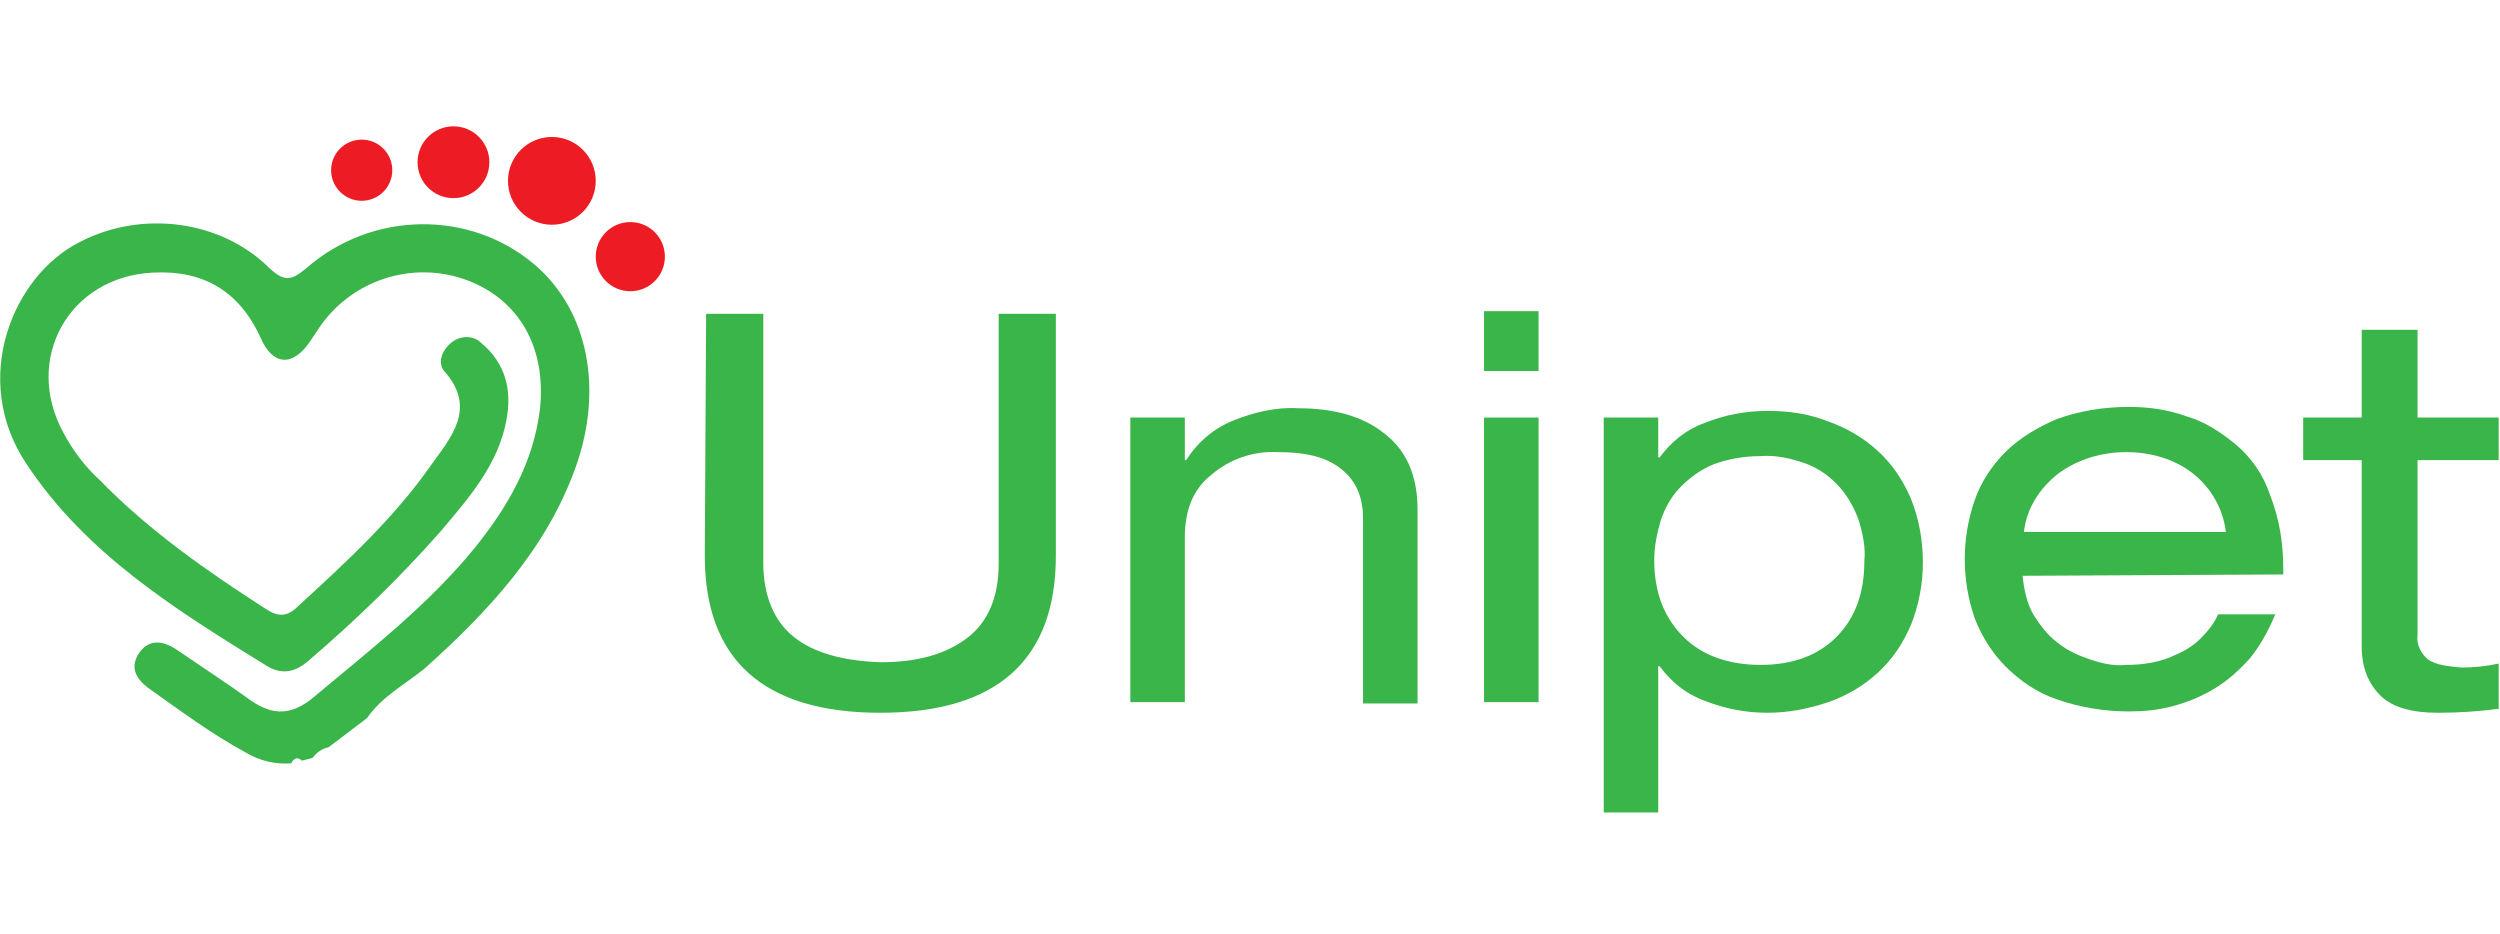 <?xml version="1.0" encoding="utf-8"?>
<!-- Generator: Adobe Illustrator 23.0.1, SVG Export Plug-In . SVG Version: 6.00 Build 0)  -->
<svg version="1.1" id="Camada_1" xmlns="http://www.w3.org/2000/svg" xmlns:xlink="http://www.w3.org/1999/xlink" x="0px" y="0px"
	 viewBox="0 0 188 70.2" style="enable-background:new 0 0 188 70.2;" xml:space="preserve">
<style type="text/css">
	.st0{fill:#39B54A;}
	.st1{fill:#ED1C24;}
</style>
<path class="st0" d="M21.9,57.4c-1.2,0.1-2.4-0.2-3.4-0.8c-2.6-1.4-5-3.2-7.4-4.9c-0.9-0.7-1.3-1.5-0.7-2.5c0.7-1.1,1.7-1.1,2.8-0.4
	c1.9,1.3,3.9,2.6,5.7,3.9c1.6,1.1,3,1.1,4.6-0.2c4.3-3.6,8.7-7,12.2-11.3c2.5-3.1,4.4-6.4,4.9-10.4c0.5-4.6-1.5-8.2-5.4-9.7
	c-4.2-1.6-8.9,0-11.3,3.7c-0.2,0.3-0.4,0.6-0.6,0.9c-1.3,1.9-2.8,1.8-3.7-0.3c-1.6-3.5-4.3-5.1-8.1-4.9C5.2,20.8,1.7,27,4.8,32.6
	c0.7,1.3,1.6,2.5,2.7,3.5c3.7,3.8,8,6.8,12.5,9.7c0.9,0.6,1.6,0.6,2.4-0.2c3.6-3.3,7.2-6.6,10-10.6c1.5-2.1,3.5-4.3,1-7.1
	c-0.5-0.6-0.2-1.5,0.5-2.1c0.7-0.6,1.7-0.6,2.3,0c1.8,1.5,2.3,3.5,1.9,5.7c-0.6,3.4-2.8,5.9-5,8.5c-3,3.4-6.3,6.6-9.8,9.6
	c-1,0.9-2,1.2-3.2,0.5C13.3,45.9,6.5,41.7,2,34.9c-4.3-6.4-1-14.2,4-16.7c4.6-2.4,10.6-1.7,14.3,2c1.1,1,1.6,0.9,2.7,0
	c5-4.4,12.4-4.4,17.2-0.3c4,3.4,5.2,9.3,3.1,15.2c-2.2,6.2-6.6,10.9-11.4,15.2c-1.5,1.2-3.2,2.1-4.3,3.7l-2.9,2.2
	c-0.5,0.1-0.9,0.4-1.2,0.8l-0.8,0.2C22.4,56.9,22.1,57,21.9,57.4z"/>
<circle class="st1" cx="27.2" cy="12.8" r="2.3"/>
<circle class="st1" cx="47.4" cy="19.3" r="2.6"/>
<circle class="st1" cx="34.1" cy="12.2" r="2.7"/>
<circle class="st1" cx="41.5" cy="13.6" r="3.3"/>
<path class="st0" d="M53.1,23.6h4.3v18.7c0,2.5,0.8,4.4,2.3,5.6s3.7,1.8,6.5,1.9c2.8,0,4.9-0.6,6.5-1.8c1.6-1.2,2.4-3.1,2.4-5.6
	V23.6h4.3v18.2c0,7.8-4.4,11.8-13.2,11.8S53,49.6,53,41.8L53.1,23.6z"/>
<path class="st0" d="M85,31.4h4.1v3.2h0.1c0.9-1.4,2.1-2.4,3.6-3c1.5-0.6,3.2-1,4.8-0.9c2.7,0,4.9,0.6,6.5,1.9
	c1.6,1.2,2.5,3.1,2.5,5.7v14.6h-4.1V39c0-1.6-0.5-2.8-1.6-3.7s-2.6-1.3-4.8-1.3c-1.8-0.1-3.6,0.5-5,1.7c-1.4,1.1-2,2.7-2,4.7v12.4
	H85V31.4z"/>
<path class="st0" d="M111.6,23.4h4.1v4.5h-4.1V23.4z M111.6,31.4h4.1v21.4h-4.1V31.4z"/>
<path class="st0" d="M120.6,31.4h4.1v3h0.1c0.9-1.2,2-2.1,3.4-2.6c1.5-0.6,3.1-0.9,4.7-0.9c1.6,0,3.1,0.2,4.6,0.8
	c1.4,0.5,2.6,1.2,3.7,2.2c1.1,1,1.9,2.2,2.5,3.6c0.6,1.5,0.9,3.1,0.9,4.8c0,1.6-0.3,3.2-0.9,4.7c-0.6,1.4-1.4,2.6-2.5,3.6
	c-1.1,1-2.3,1.7-3.7,2.2c-1.5,0.5-3,0.8-4.6,0.8c-1.6,0-3.2-0.3-4.7-0.9c-1.4-0.5-2.5-1.4-3.4-2.6h-0.1v11h-4.1V31.4z M139.8,39.2
	c-0.3-0.9-0.8-1.8-1.4-2.5c-0.7-0.8-1.5-1.4-2.5-1.8c-1.1-0.4-2.3-0.7-3.5-0.6c-1.2,0-2.4,0.2-3.5,0.6c-1,0.4-1.8,1-2.5,1.7
	c-0.7,0.7-1.2,1.6-1.5,2.5c-0.3,1-0.5,2-0.5,3c0,2.4,0.7,4.3,2.2,5.8c1.4,1.4,3.4,2.1,5.8,2.1c2.4,0,4.3-0.7,5.7-2.1
	c1.4-1.4,2.1-3.3,2.1-5.7C140.3,41.2,140.1,40.2,139.8,39.2z"/>
<path class="st0" d="M152.1,43.3c0.1,1,0.3,2,0.8,2.9c0.5,0.8,1.1,1.6,1.8,2.1c0.7,0.6,1.6,1,2.5,1.3c0.9,0.3,1.8,0.5,2.7,0.4
	c1.3,0,2.6-0.2,3.8-0.8c0.7-0.3,1.3-0.7,1.8-1.2c0.5-0.5,1-1.1,1.3-1.8h4.3c-0.5,1.2-1.1,2.3-1.9,3.3c-0.8,0.9-1.7,1.7-2.7,2.3
	c-1,0.6-2,1-3.1,1.3c-1.1,0.3-2.2,0.4-3.3,0.4c-1.8,0-3.7-0.3-5.4-0.9c-1.5-0.5-2.8-1.4-3.9-2.5c-1-1-1.8-2.3-2.3-3.6
	c-1-2.9-1-6,0-8.9c0.5-1.4,1.3-2.6,2.3-3.6c1.1-1.1,2.5-1.9,3.9-2.5c1.7-0.6,3.5-0.9,5.4-0.9c1.5,0,2.9,0.2,4.3,0.7
	c1.4,0.4,2.6,1.2,3.7,2.1c1.2,1,2.1,2.3,2.6,3.8c0.7,1.8,1,3.6,1,5.5v0.5L152.1,43.3z M167.4,40.1c-0.2-1.8-1.1-3.4-2.5-4.5
	c-1.4-1.1-3.2-1.6-5-1.6c-1.8,0-3.6,0.5-5.1,1.6c-1.4,1.1-2.4,2.6-2.6,4.4H167.4z"/>
<path class="st0" d="M177.7,24.8h4.1v6.6h6.1v3.2h-6.1v13.2c-0.1,0.7,0.3,1.4,0.8,1.8c0.6,0.4,1.4,0.5,2.5,0.6
	c0.9,0,1.9-0.1,2.8-0.3v3.4c-1.5,0.2-3,0.3-4.6,0.3c-1.9,0-3.4-0.4-4.3-1.3c-0.9-0.9-1.4-2.1-1.4-3.7V34.6h-4.4v-3.2h4.4V24.8z"/>
</svg>
